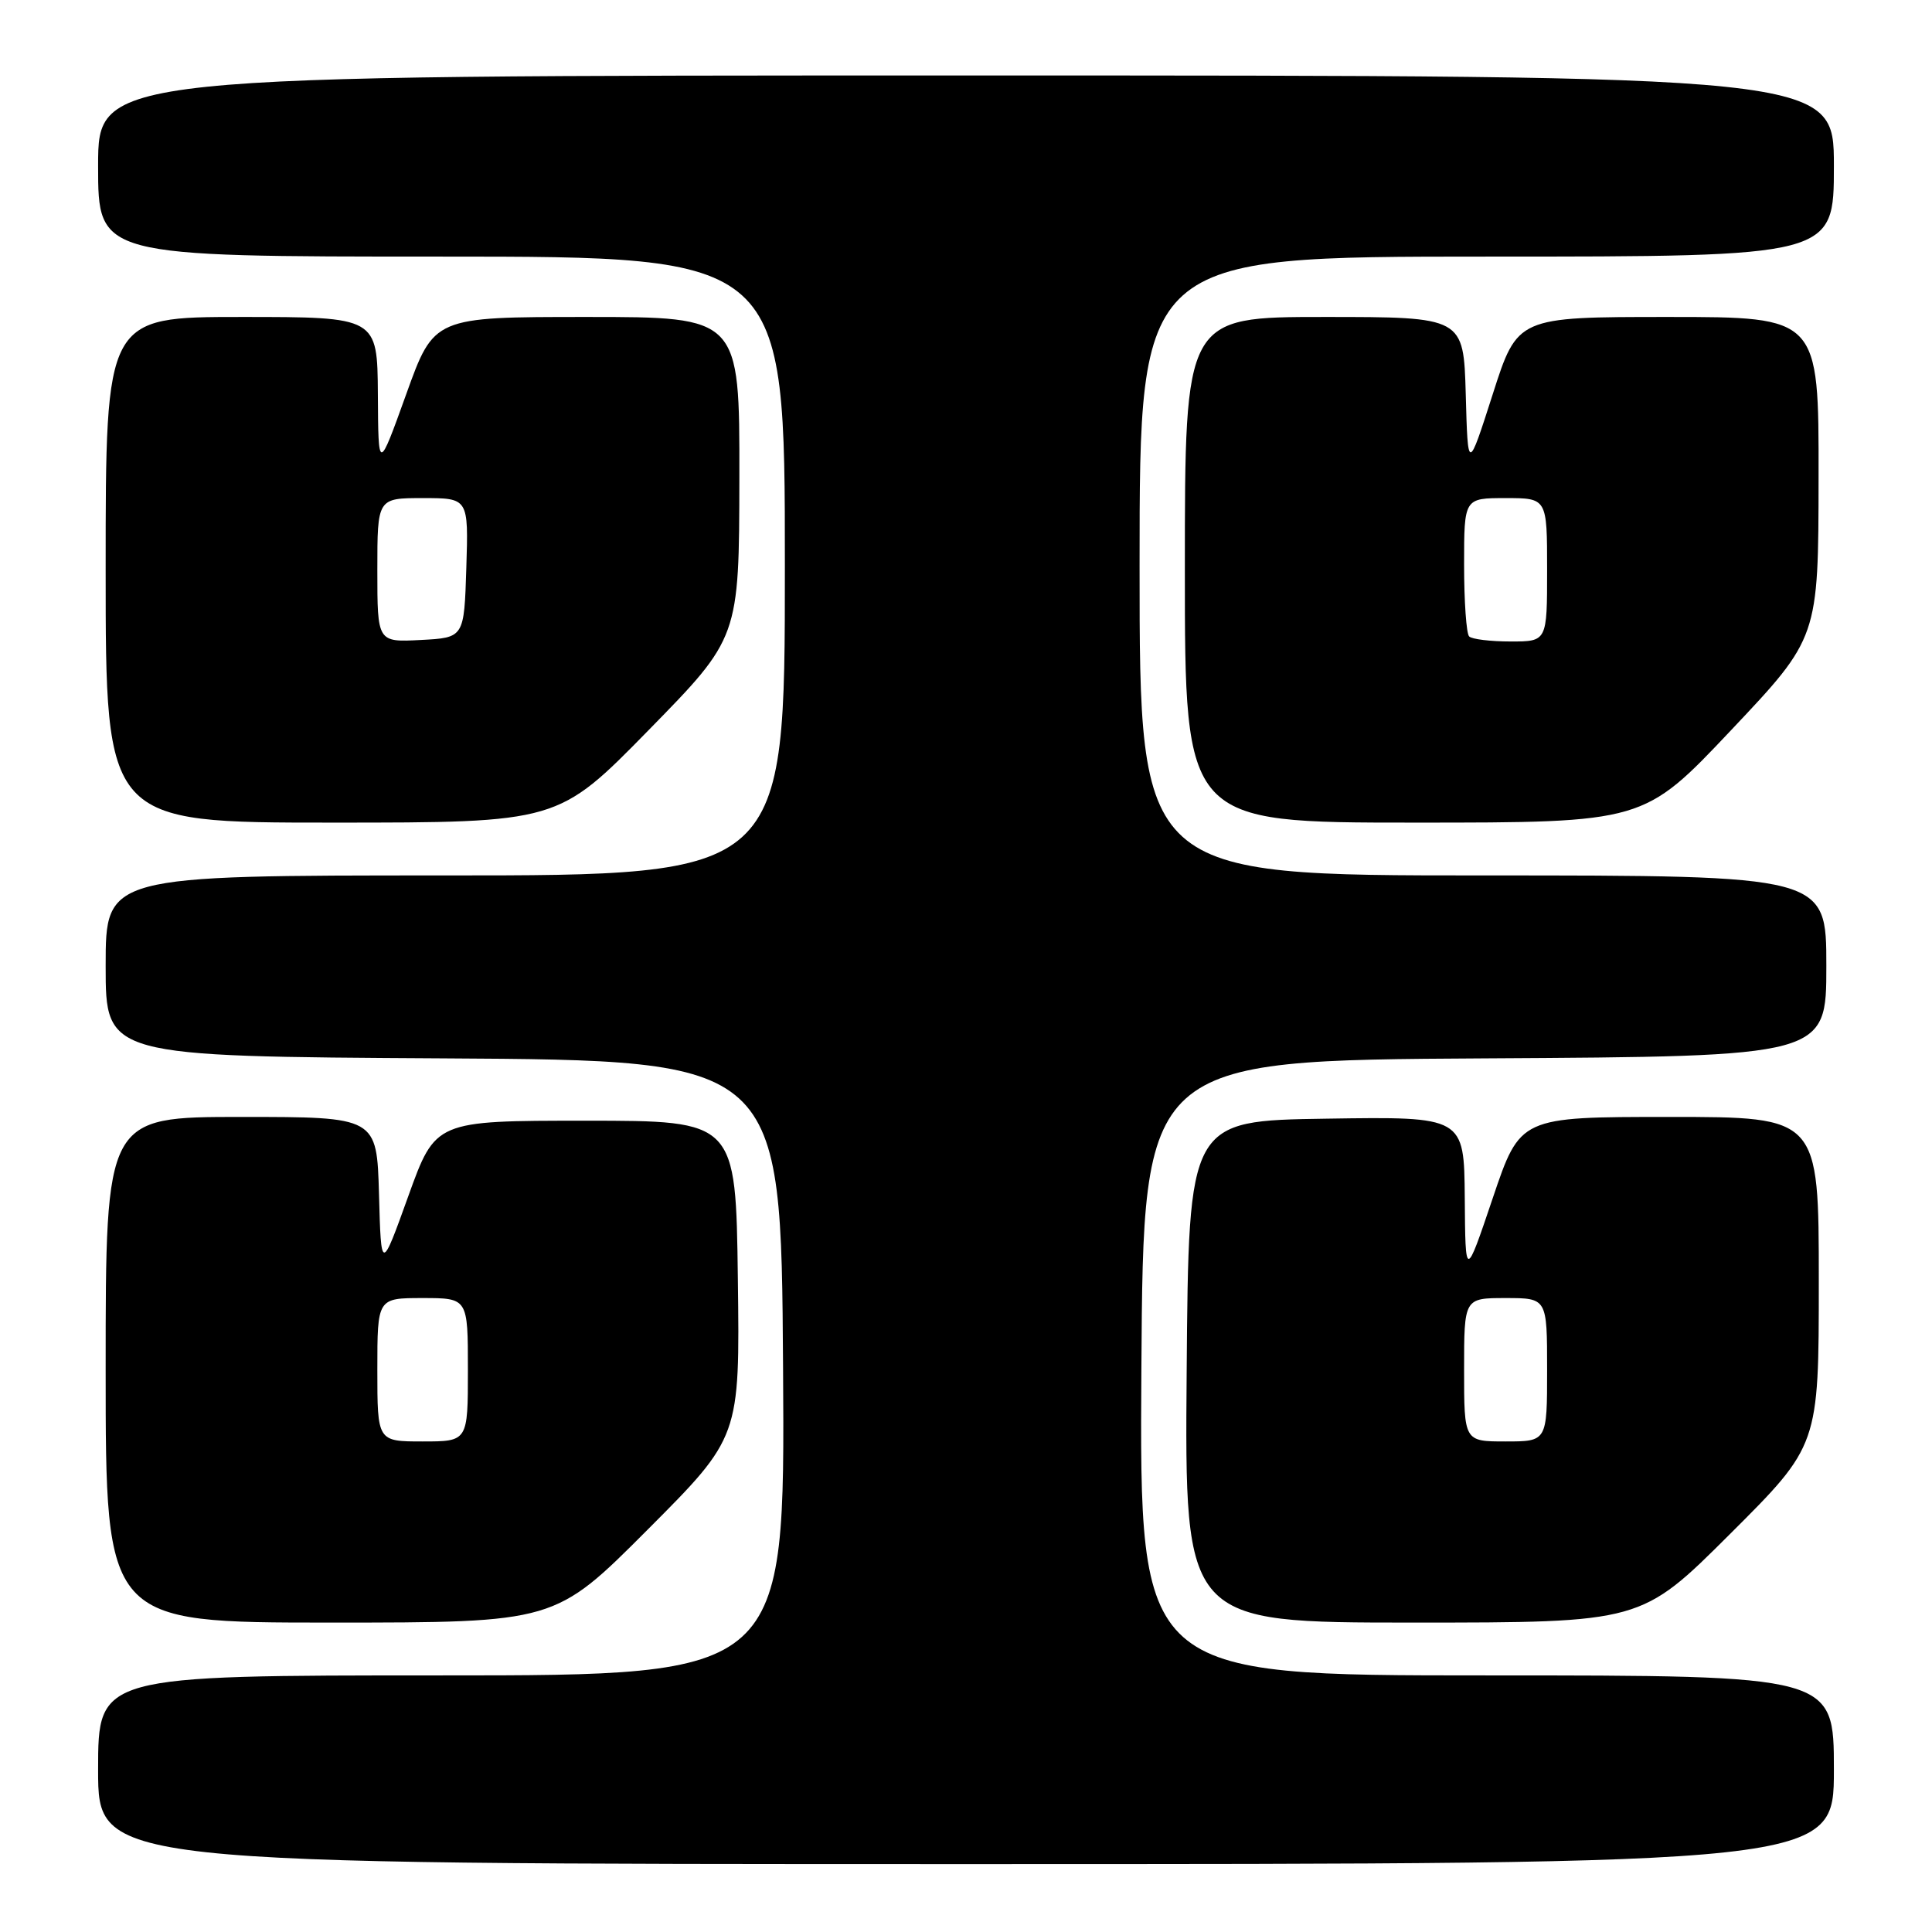 <?xml version="1.0" encoding="UTF-8" standalone="no"?>
<!DOCTYPE svg PUBLIC "-//W3C//DTD SVG 1.1//EN" "http://www.w3.org/Graphics/SVG/1.1/DTD/svg11.dtd" >
<svg xmlns="http://www.w3.org/2000/svg" xmlns:xlink="http://www.w3.org/1999/xlink" version="1.1" viewBox="0 0 256 256">
 <g >
 <path fill="currentColor"
d=" M 243.00 234.50 C 243.00 222.00 243.00 222.00 196.99 222.00 C 150.98 222.00 150.98 222.00 151.24 181.25 C 151.50 140.50 151.50 140.50 196.75 140.24 C 242.00 139.98 242.00 139.98 242.00 127.99 C 242.00 116.00 242.00 116.00 196.50 116.00 C 151.00 116.00 151.00 116.00 151.00 75.00 C 151.00 34.00 151.00 34.00 197.00 34.00 C 243.00 34.00 243.00 34.00 243.00 22.00 C 243.00 10.00 243.00 10.00 128.00 10.00 C 13.00 10.00 13.00 10.00 13.00 22.00 C 13.00 34.00 13.00 34.00 58.50 34.00 C 104.00 34.00 104.00 34.00 104.00 75.00 C 104.00 116.00 104.00 116.00 59.00 116.00 C 14.00 116.00 14.00 116.00 14.00 127.99 C 14.00 139.98 14.00 139.98 58.75 140.24 C 103.50 140.50 103.50 140.50 103.76 181.25 C 104.02 222.00 104.02 222.00 58.51 222.00 C 13.00 222.00 13.00 222.00 13.00 234.50 C 13.00 247.00 13.00 247.00 128.00 247.00 C 243.00 247.00 243.00 247.00 243.00 234.50 Z  M 85.79 202.71 C 98.04 190.43 98.04 190.43 97.77 169.46 C 97.50 148.50 97.50 148.50 77.60 148.50 C 57.70 148.50 57.70 148.50 54.10 158.50 C 50.50 168.50 50.50 168.50 50.22 158.25 C 49.93 148.00 49.93 148.00 31.97 148.00 C 14.00 148.00 14.00 148.00 14.00 181.50 C 14.00 215.00 14.00 215.00 43.77 215.00 C 73.53 215.00 73.53 215.00 85.79 202.71 Z  M 229.23 203.27 C 241.00 191.53 241.00 191.53 241.00 169.77 C 241.00 148.00 241.00 148.00 221.22 148.00 C 201.43 148.00 201.43 148.00 197.80 158.75 C 194.17 169.50 194.17 169.50 194.09 158.73 C 194.00 147.95 194.00 147.95 175.75 148.23 C 157.50 148.50 157.50 148.50 157.24 181.75 C 156.97 215.00 156.97 215.00 187.22 215.00 C 217.47 215.00 217.47 215.00 229.23 203.27 Z  M 85.94 96.75 C 97.94 84.50 97.94 84.50 97.97 63.25 C 98.00 42.00 98.00 42.00 77.75 42.00 C 57.50 42.00 57.50 42.00 53.82 52.25 C 50.13 62.50 50.13 62.50 50.07 52.25 C 50.00 42.00 50.00 42.00 32.00 42.00 C 14.00 42.00 14.00 42.00 14.00 75.50 C 14.00 109.00 14.00 109.00 43.97 109.00 C 73.94 109.00 73.94 109.00 85.94 96.75 Z  M 229.38 96.75 C 240.95 84.50 240.95 84.50 240.97 63.25 C 241.00 42.00 241.00 42.00 221.04 42.00 C 201.07 42.00 201.07 42.00 197.79 52.25 C 194.50 62.50 194.50 62.50 194.22 52.25 C 193.93 42.00 193.93 42.00 175.47 42.00 C 157.00 42.00 157.00 42.00 157.00 75.50 C 157.00 109.00 157.00 109.00 187.40 109.00 C 217.81 109.00 217.81 109.00 229.38 96.75 Z  M 50.00 181.50 C 50.00 172.00 50.00 172.00 56.00 172.00 C 62.00 172.00 62.00 172.00 62.00 181.50 C 62.00 191.00 62.00 191.00 56.00 191.00 C 50.00 191.00 50.00 191.00 50.00 181.50 Z  M 194.00 181.50 C 194.00 172.00 194.00 172.00 199.50 172.00 C 205.00 172.00 205.00 172.00 205.00 181.50 C 205.00 191.00 205.00 191.00 199.50 191.00 C 194.00 191.00 194.00 191.00 194.00 181.50 Z  M 50.00 75.55 C 50.00 66.00 50.00 66.00 56.04 66.00 C 62.08 66.00 62.08 66.00 61.79 75.25 C 61.50 84.50 61.50 84.50 55.75 84.80 C 50.00 85.10 50.00 85.10 50.00 75.55 Z  M 194.67 84.33 C 194.30 83.97 194.00 79.69 194.00 74.83 C 194.00 66.00 194.00 66.00 199.50 66.00 C 205.00 66.00 205.00 66.00 205.00 75.50 C 205.00 85.00 205.00 85.00 200.17 85.00 C 197.51 85.00 195.03 84.70 194.67 84.33 Z "/>
</g>
</svg>
